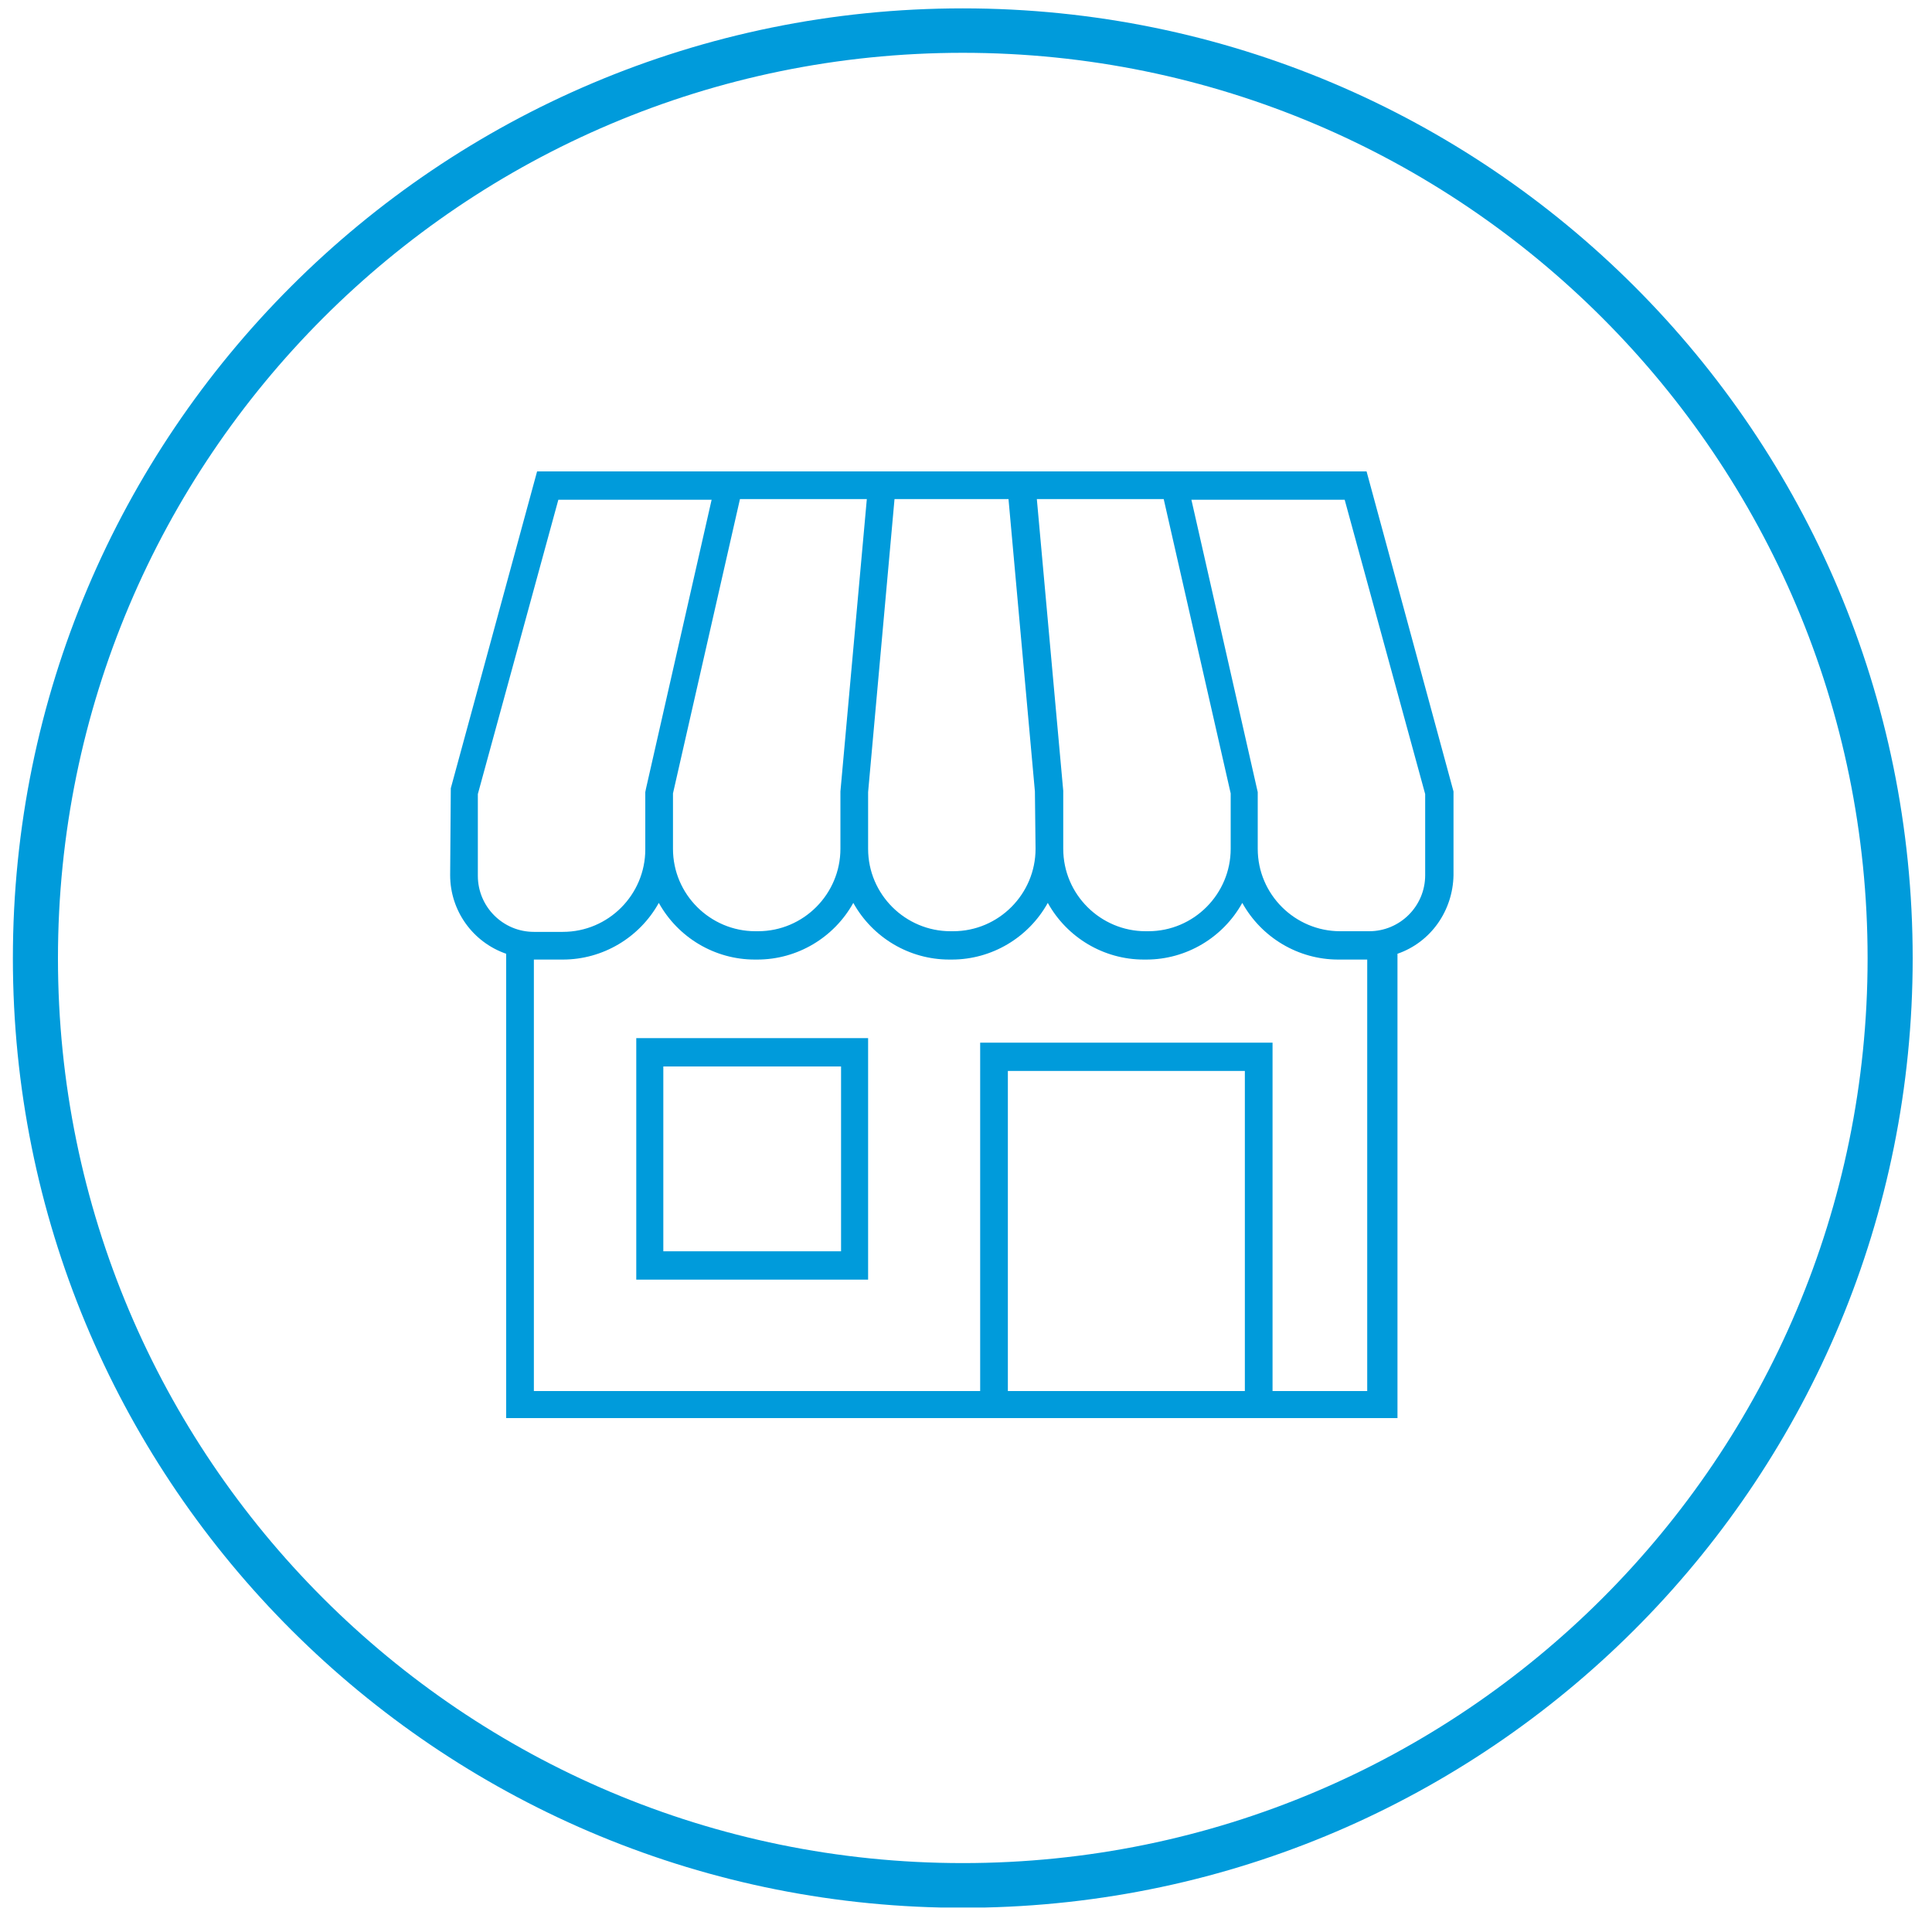 <?xml version="1.0" encoding="utf-8"?>
<!-- Generator: Adobe Illustrator 27.1.1, SVG Export Plug-In . SVG Version: 6.00 Build 0)  -->
<svg version="1.1" id="Capa_1" xmlns="http://www.w3.org/2000/svg" xmlns:xlink="http://www.w3.org/1999/xlink" x="0px" y="0px"
	 viewBox="0 0 300 300" style="enable-background:new 0 0 300 300;" xml:space="preserve">
<style type="text/css">
	.st0{fill:#009BDB;}
	.st1{fill-rule:evenodd;clip-rule:evenodd;fill:#009BDB;}
</style>
<g>
	<g>
		<path class="st0" d="M297,148.8C297,67.3,231,1.3,149.5,1.3S2,67.3,2,148.8c0,80.3,64.2,145.6,144.1,147.4h6.8
			C232.8,294.4,297,229.1,297,148.8z M9,148.8C9,71.2,71.9,8.2,149.5,8.2S290,71.2,290,148.8s-62.9,140.5-140.5,140.5
			S9,226.4,9,148.8z"/>
	</g>
	<g>
		<path class="st1" d="M221.3,135.9c0,4.8-3.9,8.7-8.7,8.7h-4.5c-7,0-12.8-5.7-12.8-12.8V123L185,77.6h23.8l12.5,45.7V135.9z
			 M212.7,216h-15.1v-54.1h-45.4V216H82.9v-67h4.5c6.2,0,11.9-3.4,14.9-8.8c3,5.4,8.7,8.8,14.9,8.8h0.4c6.2,0,11.9-3.4,14.9-8.8
			c3,5.4,8.7,8.8,14.9,8.8h0.4c6.2,0,11.9-3.4,14.9-8.8c3,5.4,8.7,8.8,14.9,8.8h0.4c6.2,0,11.9-3.4,14.9-8.8c3,5.4,8.7,8.8,14.9,8.8
			h4.5v67H212.7z M156.5,216v-49.7h36.8V216H156.5z M100.2,123v8.9c0,7-5.7,12.8-12.8,12.8h-4.5c-4.8,0-8.7-3.9-8.7-8.7v-12.7
			l12.5-45.7h23.8l-10.2,44.9L100.2,123z M134.6,77.5l-4.1,45.4v8.9c0,7-5.7,12.8-12.8,12.8h-0.4c-7,0-12.8-5.7-12.8-12.8v-8.6
			l10.4-45.7H134.6z M160.8,131.8c0,7-5.7,12.8-12.8,12.8h-0.4c-7,0-12.8-5.7-12.8-12.8V123l4.1-45.5h17.7l4.1,45.4L160.8,131.8
			L160.8,131.8z M165.1,122.8L161,77.5h19.7l10.4,45.7v8.6c0,7-5.7,12.8-12.8,12.8h-0.4c-7,0-12.8-5.7-12.8-12.8V123L165.1,122.8
			L165.1,122.8z M212.2,73.2H83.4L70,122.4l-0.1,13.5c0,5.5,3.5,10.4,8.7,12.2v72.1H217v-72.1c5.2-1.8,8.6-6.7,8.7-12.2v-13
			L212.2,73.2z"/>
		<path class="st1" d="M103,165.6h27.6v28.7H103V165.6z M98.8,198.7h36v-37.5h-36V198.7z"/>
	</g>
</g>
</svg>
